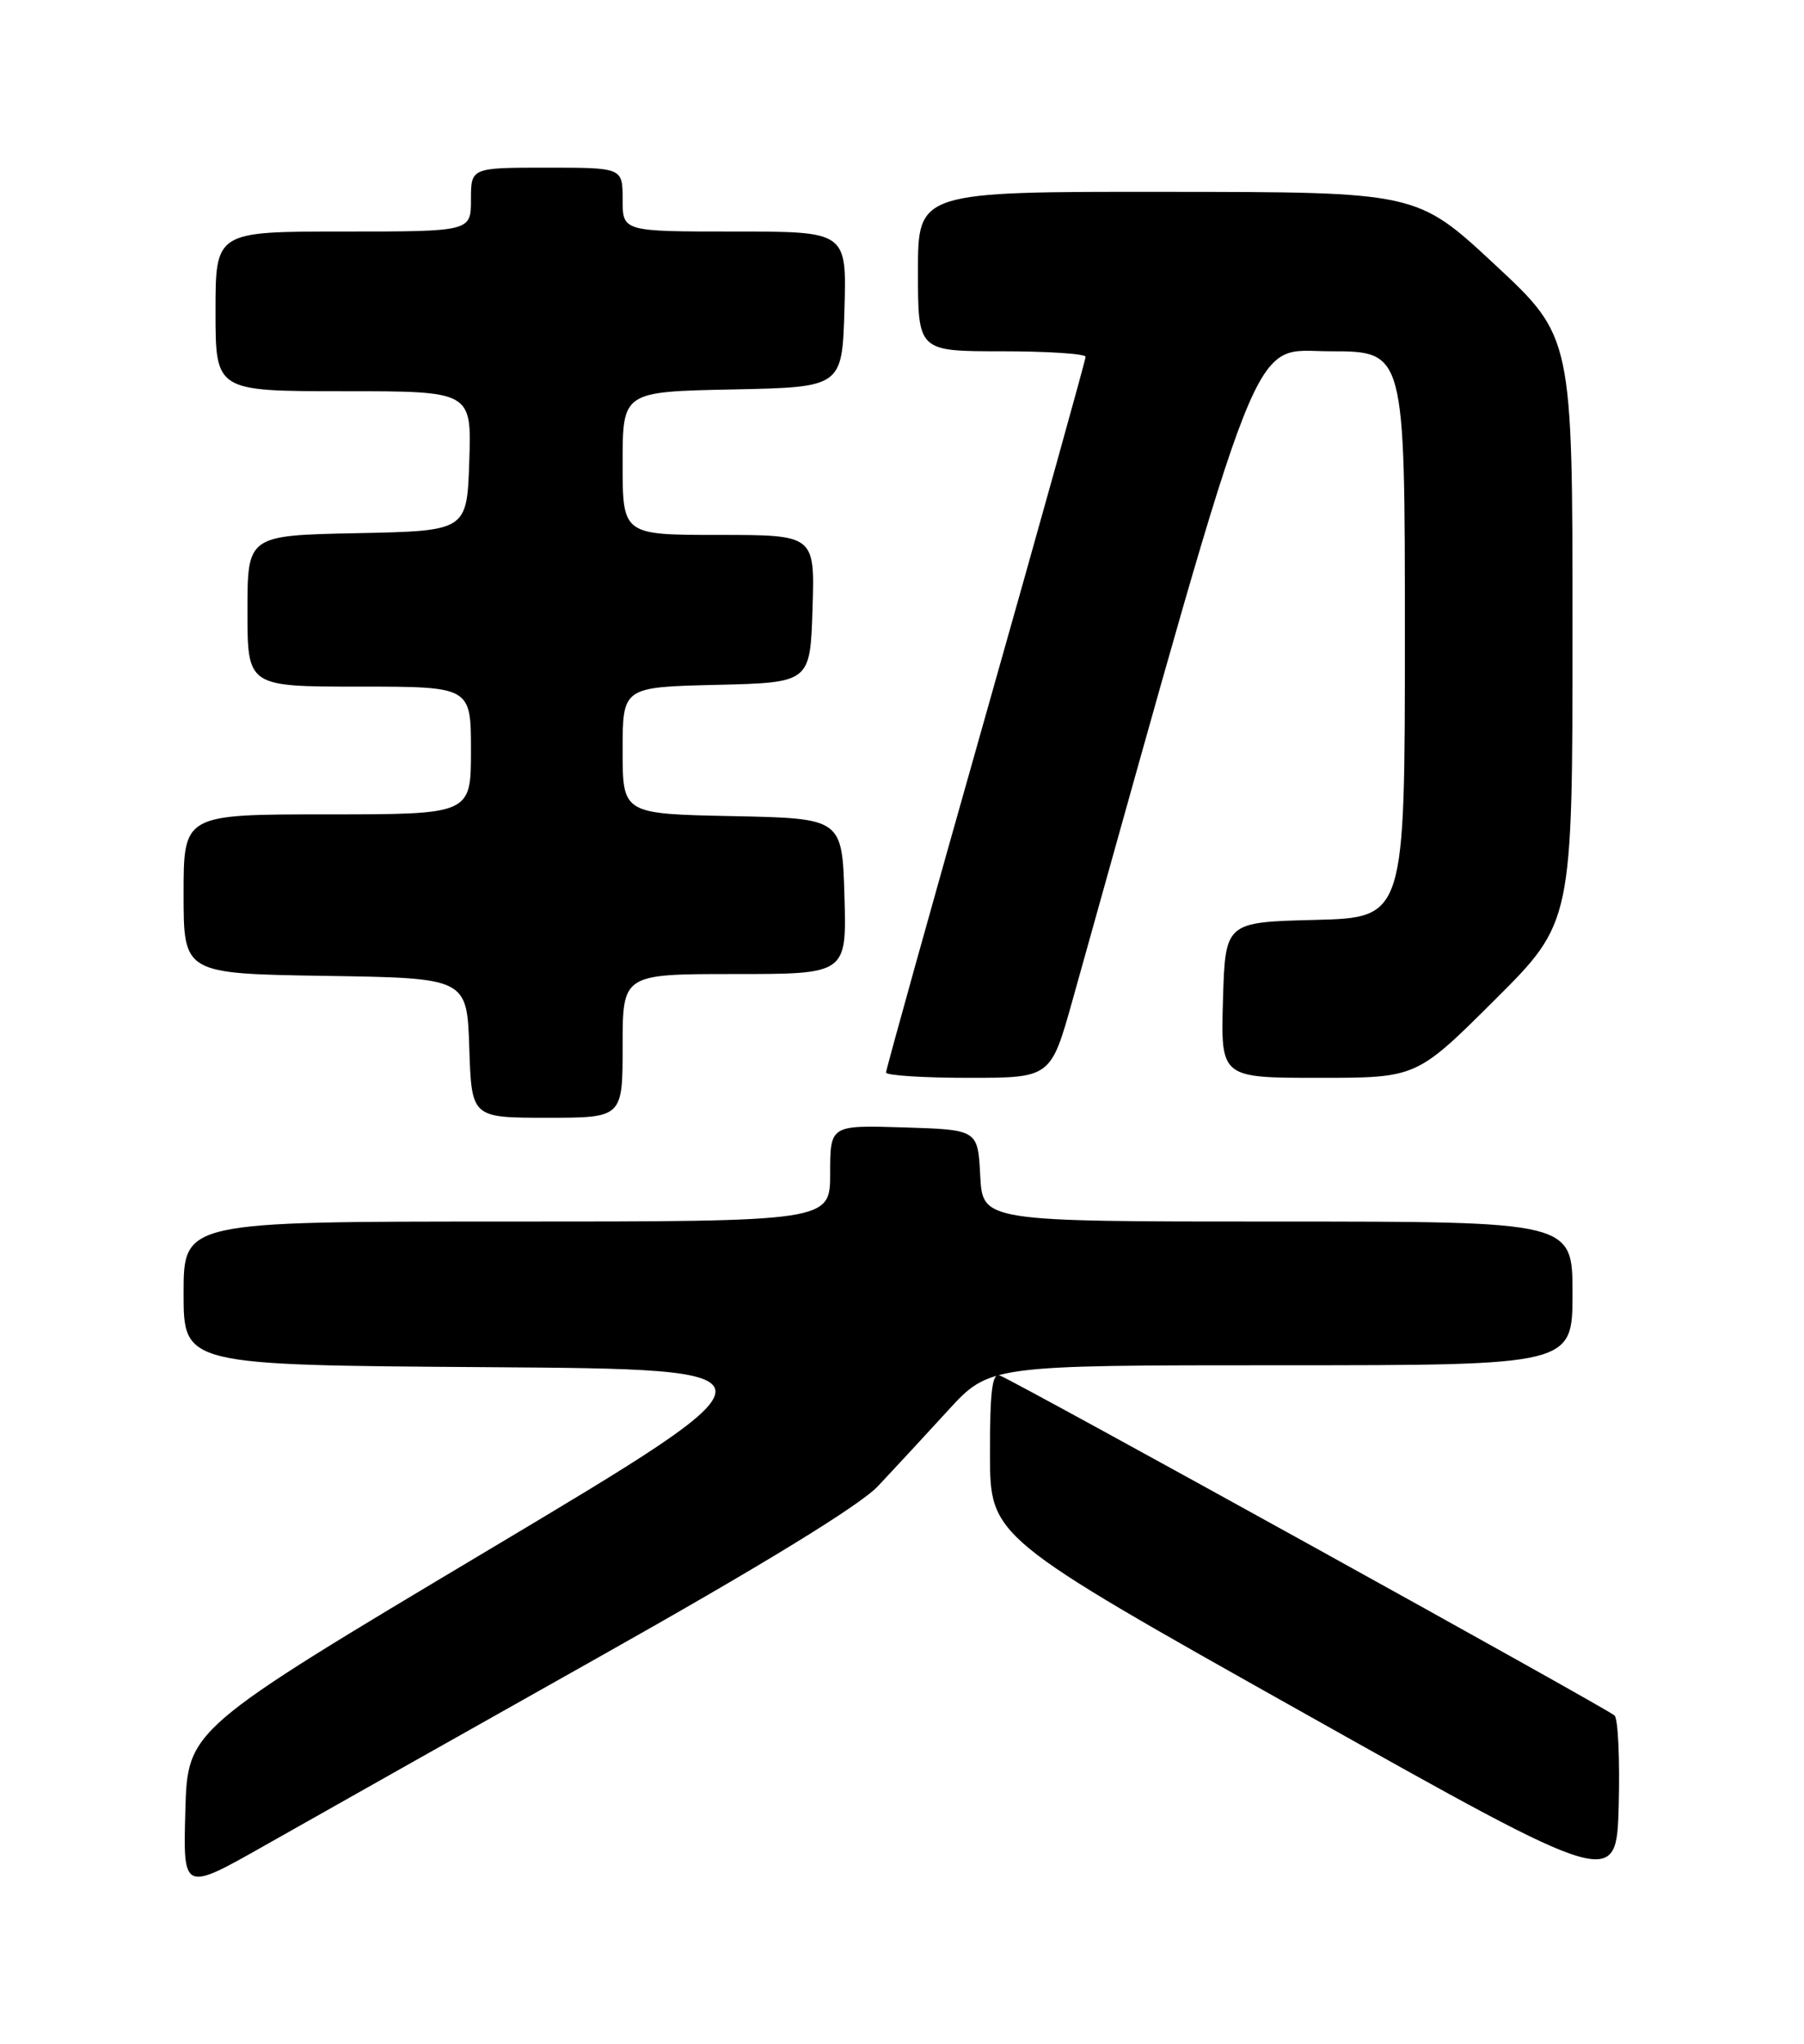 <?xml version="1.0" encoding="UTF-8" standalone="no"?>
<!DOCTYPE svg PUBLIC "-//W3C//DTD SVG 1.1//EN" "http://www.w3.org/Graphics/SVG/1.1/DTD/svg11.dtd" >
<svg xmlns="http://www.w3.org/2000/svg" xmlns:xlink="http://www.w3.org/1999/xlink" version="1.1" viewBox="0 0 226 256">
 <g >
 <path fill="currentColor"
d=" M 75.00 207.57 C 95.47 196.06 107.73 188.55 110.00 186.13 C 111.92 184.09 115.85 179.85 118.72 176.71 C 123.94 171.00 123.94 171.00 160.47 171.00 C 197.00 171.00 197.00 171.00 197.00 162.00 C 197.00 153.00 197.00 153.00 160.05 153.00 C 123.10 153.00 123.10 153.00 122.80 147.25 C 122.50 141.50 122.50 141.50 113.25 141.21 C 104.00 140.92 104.00 140.92 104.00 146.96 C 104.00 153.00 104.00 153.00 63.50 153.00 C 23.00 153.00 23.00 153.00 23.00 161.99 C 23.00 170.98 23.00 170.98 61.06 171.24 C 99.11 171.50 99.11 171.50 61.31 194.07 C 23.50 216.63 23.50 216.63 23.22 226.79 C 22.93 236.95 22.93 236.95 33.22 231.12 C 38.87 227.92 57.67 217.32 75.00 207.57 Z  M 202.27 214.87 C 201.46 214.06 127.54 173.18 125.25 172.28 C 124.30 171.90 124.01 174.25 124.02 182.14 C 124.04 192.50 124.04 192.50 163.27 214.52 C 202.50 236.54 202.50 236.54 202.79 226.10 C 202.94 220.37 202.71 215.31 202.27 214.87 Z  M 78.00 131.00 C 78.00 122.00 78.00 122.00 92.04 122.00 C 106.07 122.00 106.07 122.00 105.79 112.25 C 105.50 102.50 105.50 102.50 91.75 102.22 C 78.00 101.94 78.00 101.94 78.00 94.00 C 78.00 86.06 78.00 86.06 89.75 85.78 C 101.50 85.50 101.50 85.50 101.79 76.25 C 102.08 67.00 102.08 67.00 90.04 67.00 C 78.00 67.00 78.00 67.00 78.00 58.03 C 78.00 49.06 78.00 49.06 91.75 48.78 C 105.50 48.50 105.50 48.50 105.79 38.75 C 106.07 29.00 106.07 29.00 92.04 29.00 C 78.00 29.00 78.00 29.00 78.00 25.00 C 78.00 21.00 78.00 21.00 68.50 21.00 C 59.00 21.00 59.00 21.00 59.00 25.00 C 59.00 29.00 59.00 29.00 43.00 29.00 C 27.00 29.00 27.00 29.00 27.00 39.00 C 27.00 49.00 27.00 49.00 43.04 49.00 C 59.08 49.00 59.08 49.00 58.79 57.75 C 58.50 66.50 58.50 66.50 44.75 66.78 C 31.00 67.06 31.00 67.06 31.00 76.53 C 31.00 86.00 31.00 86.00 45.00 86.00 C 59.00 86.00 59.00 86.00 59.00 94.00 C 59.00 102.00 59.00 102.00 41.00 102.00 C 23.00 102.00 23.00 102.00 23.00 111.98 C 23.00 121.95 23.00 121.95 40.75 122.23 C 58.50 122.50 58.50 122.50 58.79 131.25 C 59.08 140.00 59.08 140.00 68.54 140.00 C 78.00 140.00 78.00 140.00 78.00 131.00 Z  M 134.37 125.25 C 158.61 38.67 156.49 44.00 166.66 44.00 C 176.00 44.00 176.00 44.00 176.00 79.47 C 176.00 114.93 176.00 114.93 164.75 115.22 C 153.50 115.50 153.50 115.50 153.21 125.25 C 152.93 135.00 152.93 135.00 165.20 135.00 C 177.46 135.00 177.46 135.00 187.23 125.27 C 197.00 115.54 197.00 115.54 197.00 78.87 C 197.00 42.19 197.00 42.19 187.25 33.12 C 177.50 24.05 177.50 24.05 146.25 24.03 C 115.00 24.00 115.00 24.00 115.00 34.00 C 115.00 44.00 115.00 44.00 125.50 44.00 C 131.28 44.00 136.00 44.31 136.00 44.69 C 136.00 45.07 130.38 65.24 123.50 89.52 C 116.62 113.80 111.00 133.96 111.00 134.33 C 111.00 134.70 115.64 135.00 121.32 135.00 C 131.64 135.00 131.64 135.00 134.37 125.25 Z "/>
</g>
</svg>